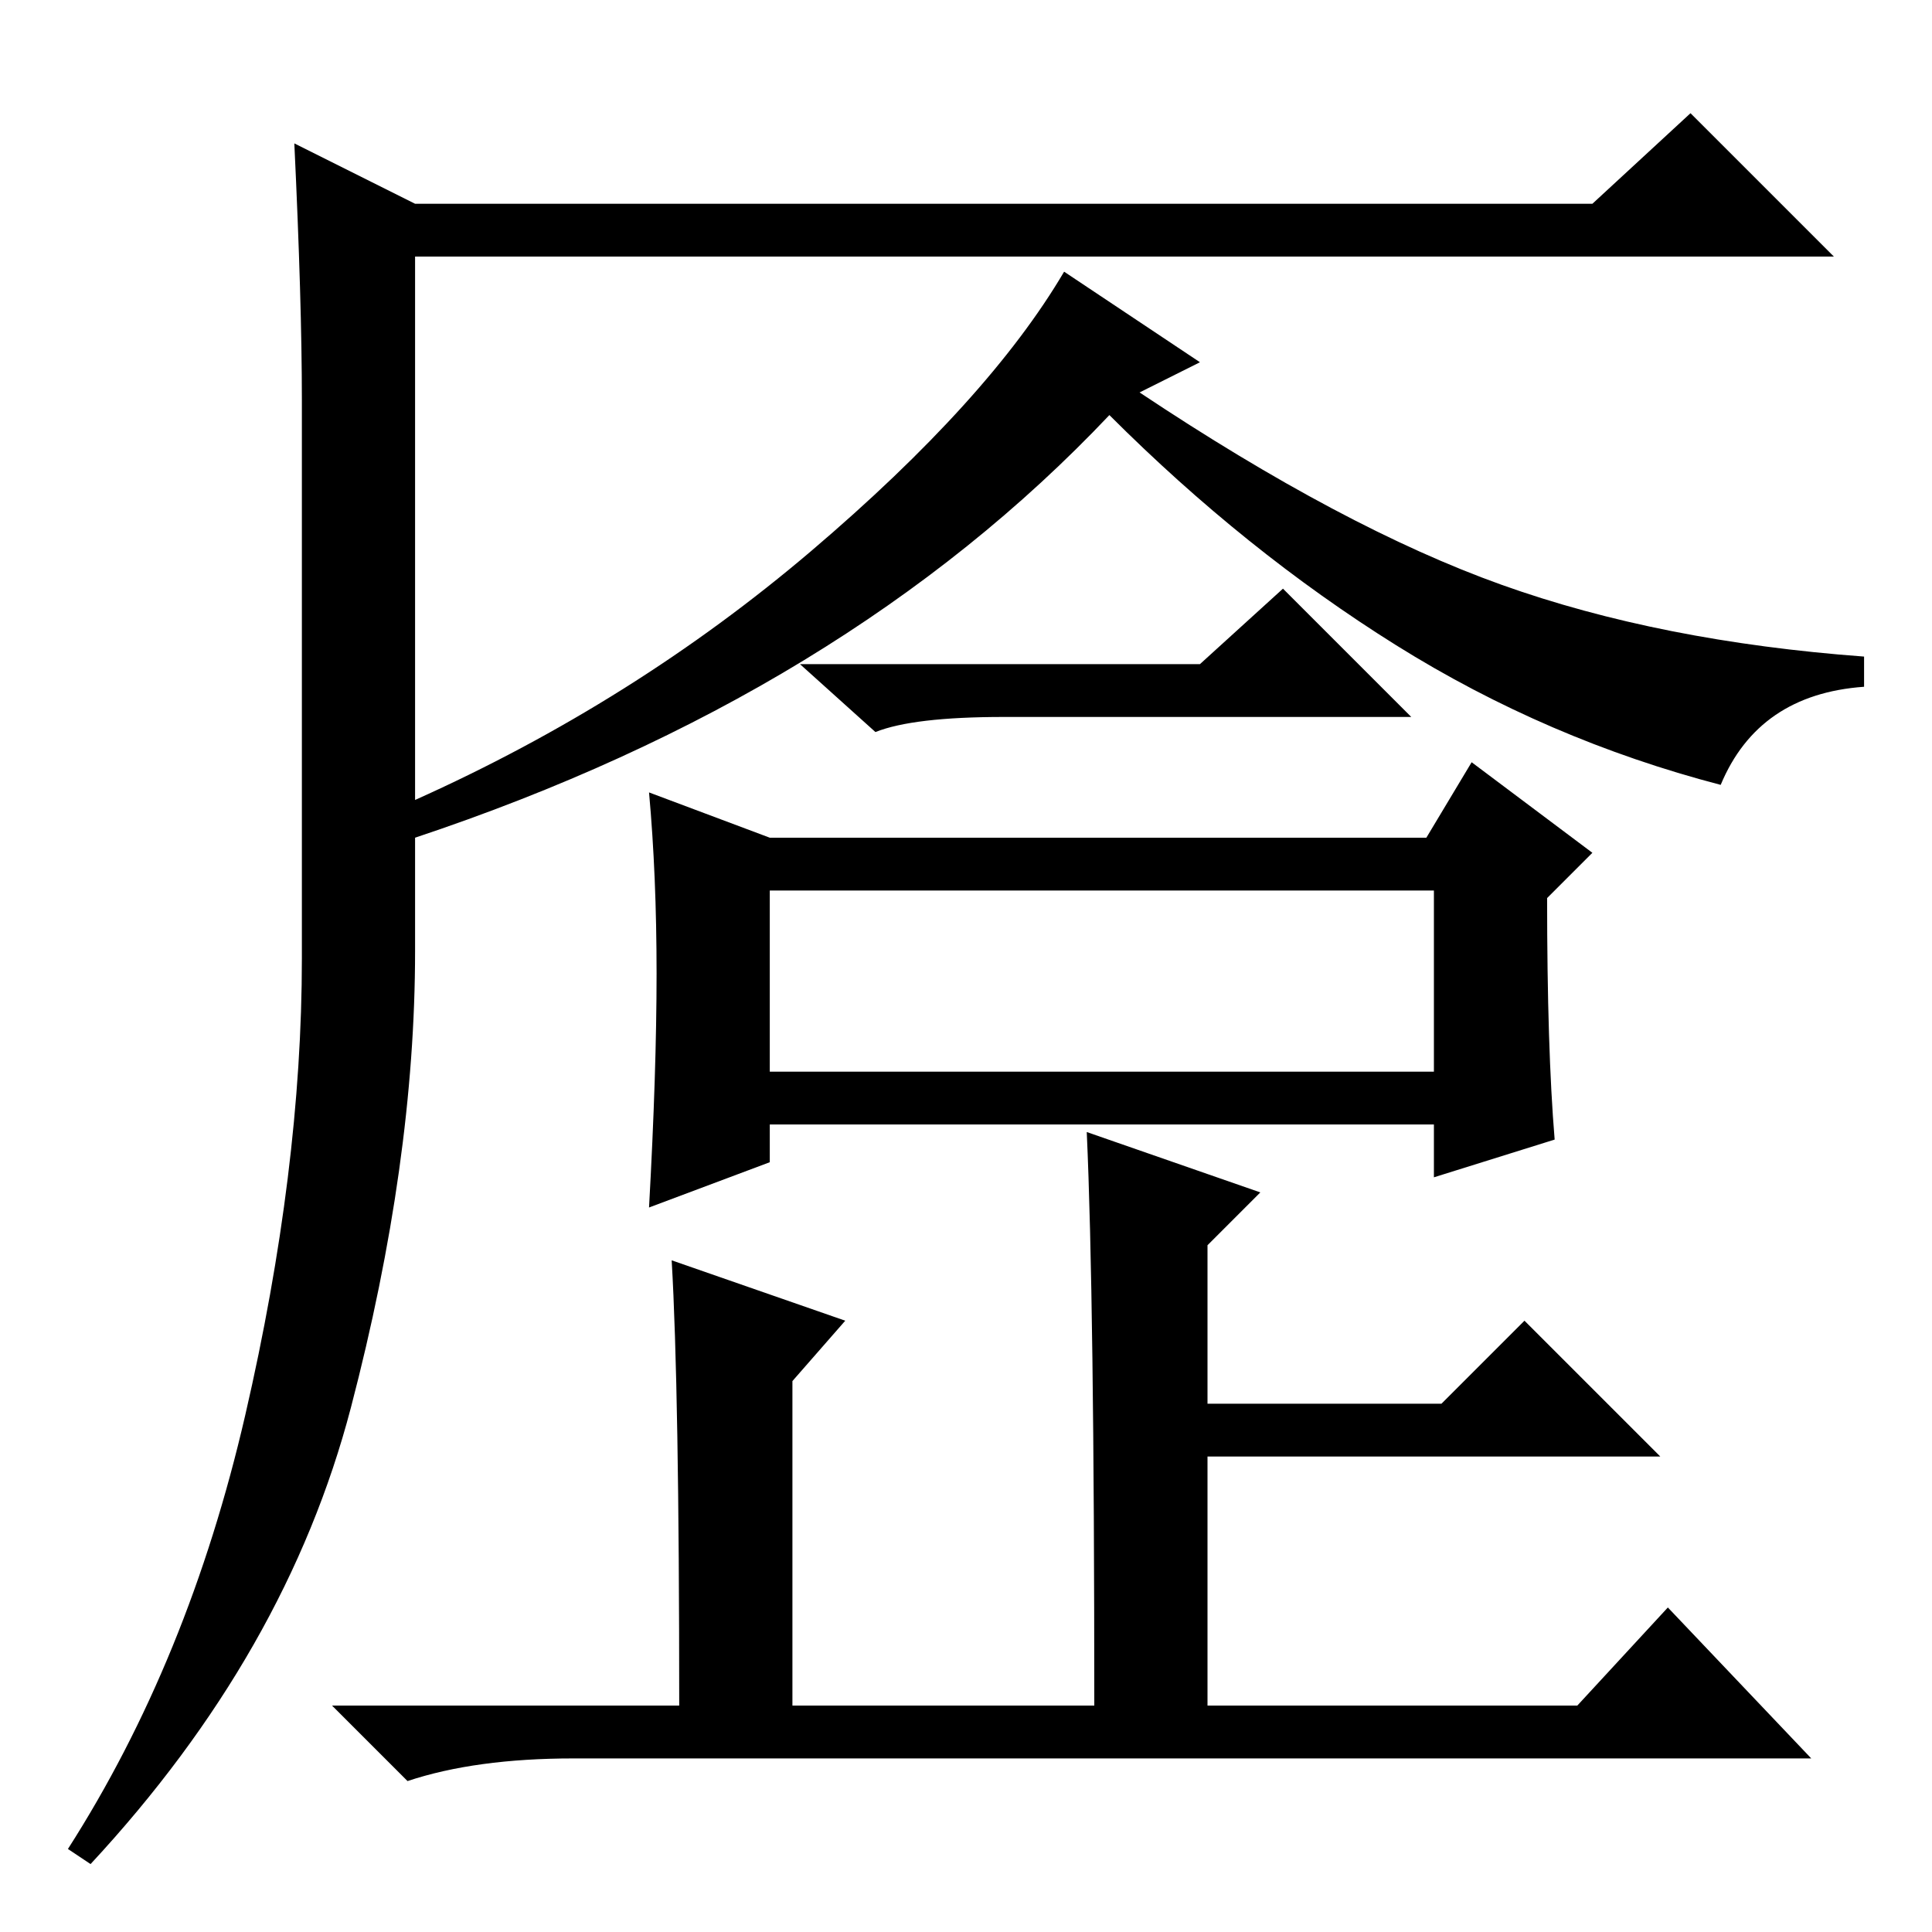 <?xml version="1.0" standalone="no"?>
<!DOCTYPE svg PUBLIC "-//W3C//DTD SVG 1.1//EN" "http://www.w3.org/Graphics/SVG/1.1/DTD/svg11.dtd" >
<svg xmlns="http://www.w3.org/2000/svg" xmlns:xlink="http://www.w3.org/1999/xlink" version="1.1" viewBox="0 -36 256 256">
  <g transform="matrix(1 0 0 -1 0 220)">
   <path fill="currentColor"
d="M39 237l16 -8h156l13 12l19 -19h-188v-92q0 -28 -8.5 -60.5t-34.5 -60.5l-3 2q16 25 23.5 57.5t7.5 60.5v74q0 13 -1 34zM102 114h88v24h-88v-24zM159 208l-8 -4q27 -18 48 -25.5t48 -9.5v-4q-14 -1 -19 -13q-23 6 -43 18.5t-38 30.5q-35 -37 -92 -56v5q29 13 52.5 33
t33.5 37zM159 168l11 10l17 -17h-54q-12 0 -17 -2l-10 9h53zM87 127q0 13 -1 24l16 -6h87l6 10l16 -12l-6 -6q0 -20 1 -32l-16 -5v7h-88v-5l-16 -6q1 18 1 31zM144 106l23 -8l-7 -7v-21h31l11 11l18 -18h-60v-33h49l12 13l19 -20h-164q-13 0 -22 -3l-10 10h46q0 42 -1 59
l23 -8l-7 -8v-43h40q0 54 -1 76z" />
  </g>

</svg>
